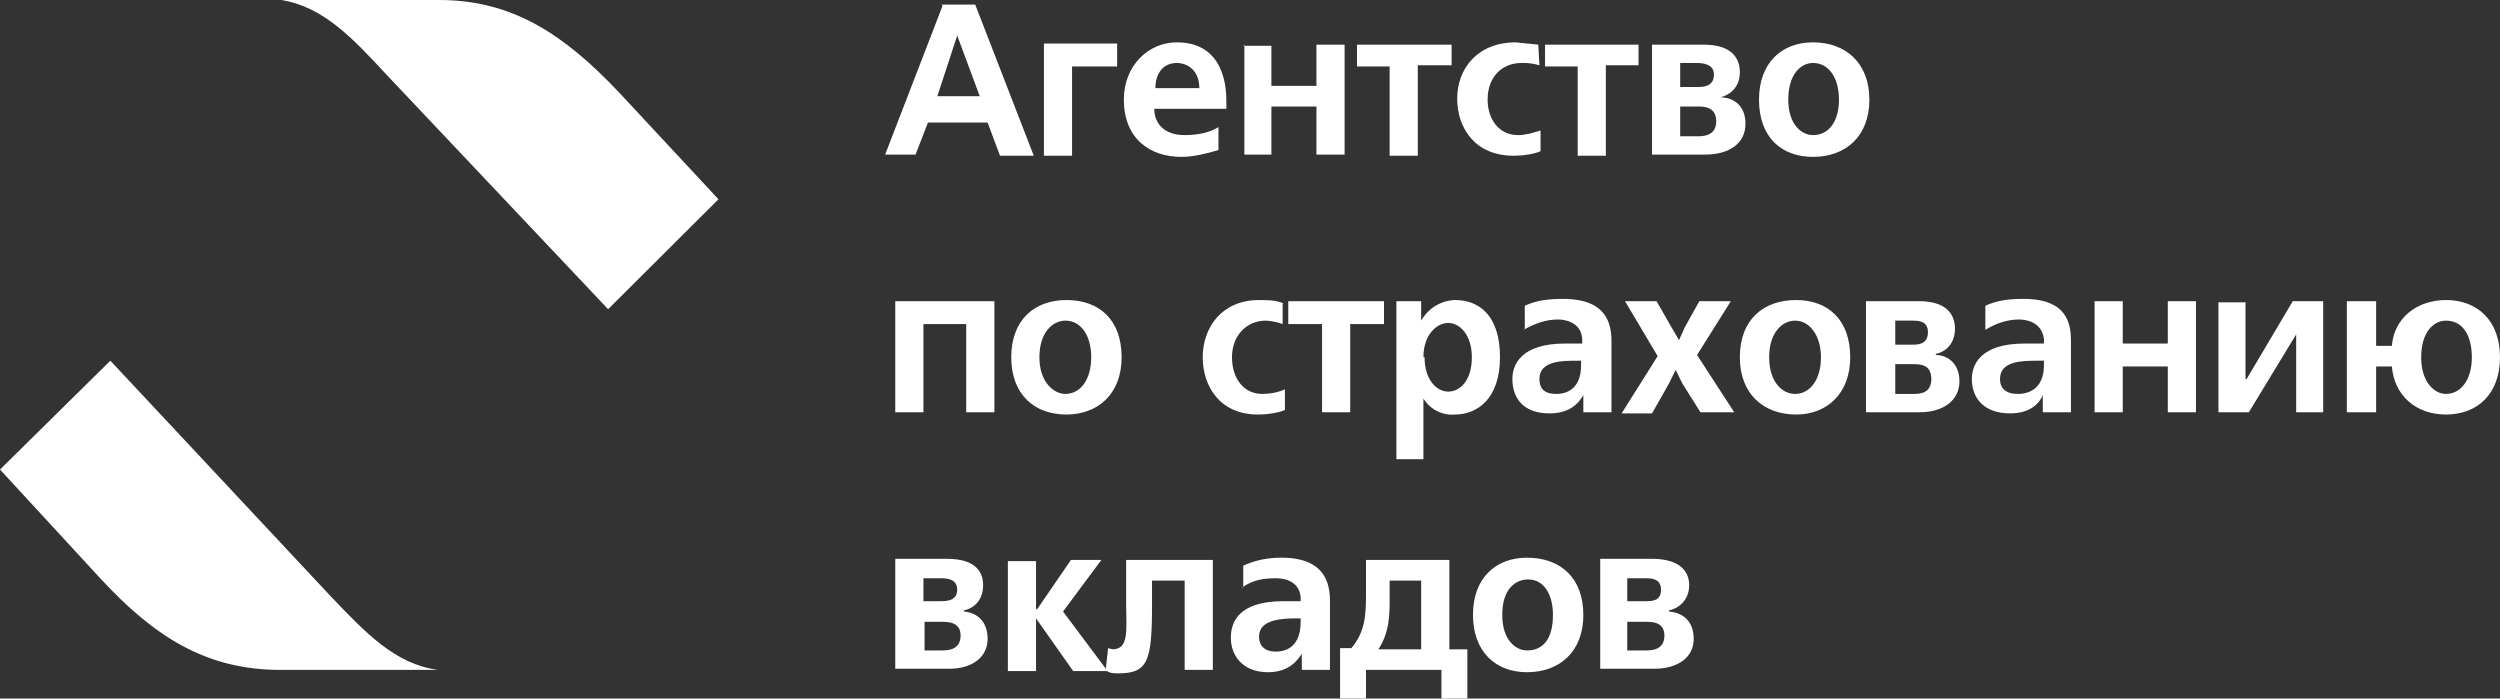 <svg width="68" height="19" viewBox="0 0 68 19" fill="none" xmlns="http://www.w3.org/2000/svg">
<rect x="0" y="0" width="68" height="19" fill="#333333" stroke="none"/>
<path d="M24.351 15.2V18.19H25.822C26.434 18.19 26.863 17.879 26.863 17.38C26.863 16.882 26.557 16.664 26.22 16.633V16.602C26.526 16.539 26.741 16.29 26.741 15.916C26.741 15.605 26.587 15.2 25.76 15.2H24.351V15.2ZM25.117 15.729H25.577C25.73 15.729 26.036 15.729 26.036 16.041C26.036 16.352 25.73 16.352 25.577 16.352H25.117V15.729ZM30.631 15.2V16.446C30.631 17.1 30.723 17.661 30.263 17.661L30.14 17.63L30.079 18.19L28.915 16.633L29.957 15.231H29.13L28.211 16.57H28.18V15.262H27.414V18.253H28.18V16.82L29.191 18.253H30.11C30.202 18.315 30.294 18.315 30.416 18.315C31.213 18.315 31.335 18.003 31.335 16.477V15.792H32.223V18.221H32.989V15.231H30.631V15.2ZM33.786 15.979C34.092 15.761 34.398 15.729 34.705 15.729C34.796 15.729 35.317 15.729 35.378 16.228V16.352H34.919C33.694 16.352 33.479 16.913 33.479 17.349C33.479 17.816 33.786 18.284 34.49 18.284C35.103 18.284 35.317 17.91 35.409 17.785V18.221H36.175V16.352C36.175 15.885 36.052 15.169 34.858 15.169C34.49 15.169 34.153 15.231 33.816 15.387V15.979H33.786ZM35.378 16.851V16.913C35.378 17.567 35.011 17.723 34.705 17.723C34.368 17.723 34.245 17.536 34.245 17.318C34.245 16.851 34.858 16.82 35.256 16.82H35.378V16.851V16.851ZM37.155 15.2V16.166C37.155 16.757 37.124 17.193 36.757 17.63H36.45V19H37.155V18.221H39.207V19H39.912V17.661H39.422V15.231H37.155V15.2V15.2ZM37.492 17.661C37.798 17.193 37.798 16.726 37.798 16.259V15.792H38.656V17.661H37.492ZM40.065 16.726C40.065 17.723 40.678 18.284 41.535 18.284C42.423 18.284 43.067 17.723 43.067 16.726C43.067 15.698 42.423 15.169 41.535 15.169C40.708 15.169 40.065 15.698 40.065 16.726ZM40.861 16.726C40.861 16.01 41.229 15.761 41.566 15.761C41.995 15.761 42.24 16.166 42.24 16.726C42.24 17.349 41.995 17.692 41.535 17.692C41.229 17.692 40.861 17.412 40.861 16.726ZM43.526 15.2V18.19H44.996C45.64 18.19 46.069 17.879 46.069 17.38C46.069 16.882 45.762 16.664 45.395 16.633V16.602C45.701 16.539 45.946 16.29 45.946 15.916C45.946 15.605 45.762 15.2 44.935 15.2H43.526V15.2ZM44.261 15.729H44.751C44.904 15.729 45.18 15.729 45.18 16.041C45.18 16.352 44.935 16.352 44.751 16.352H44.261V15.729ZM44.261 16.913H44.751C44.935 16.913 45.272 16.913 45.272 17.287C45.272 17.692 44.904 17.692 44.751 17.692H44.261V16.913ZM64.631 9.407V8.192H63.834V11.213H64.631V9.967H65.059C65.121 10.746 65.703 11.275 66.53 11.275C67.387 11.275 68 10.715 68 9.718C68 8.721 67.387 8.161 66.53 8.161C65.764 8.161 65.121 8.628 65.059 9.407H64.631V9.407ZM65.856 9.718C65.856 9.033 66.193 8.721 66.53 8.721C66.989 8.721 67.234 9.126 67.234 9.718C67.234 10.341 66.928 10.715 66.53 10.715C66.223 10.715 65.856 10.403 65.856 9.718ZM60.342 8.192V11.213H61.169L62.456 9.095V11.213H63.191V8.192H62.364L61.108 10.31H61.078V8.223H60.342V8.192ZM56.973 8.192V11.213H57.739V9.967H58.964V11.213H59.73V8.192H58.964V9.344H57.739V8.192H56.973ZM54.002 8.97C54.308 8.784 54.614 8.69 54.921 8.69C55.043 8.69 55.533 8.721 55.595 9.22V9.344H55.074C53.849 9.344 53.634 9.936 53.634 10.31C53.634 10.808 53.941 11.244 54.676 11.244C55.288 11.244 55.503 10.902 55.564 10.746V11.213H56.33V9.282C56.33 8.815 56.238 8.13 55.043 8.13C54.676 8.13 54.339 8.161 54.002 8.316V8.97V8.97ZM55.595 9.843V9.936C55.595 10.559 55.196 10.715 54.89 10.715C54.553 10.715 54.4 10.559 54.4 10.31C54.4 9.811 55.013 9.811 55.441 9.811H55.595V9.843V9.843ZM50.755 8.192V11.213H52.225C52.838 11.213 53.297 10.902 53.297 10.372C53.297 9.874 52.96 9.656 52.654 9.656V9.625C52.96 9.562 53.175 9.313 53.175 8.939C53.175 8.628 53.022 8.192 52.195 8.192H50.755V8.192ZM51.551 8.721H52.011C52.164 8.721 52.44 8.721 52.44 9.033C52.44 9.375 52.164 9.375 52.011 9.375H51.551V8.752V8.721ZM51.551 9.905H52.011C52.225 9.905 52.532 9.905 52.532 10.31C52.532 10.715 52.195 10.715 52.041 10.715H51.551V9.905V9.905ZM47.324 9.718C47.324 10.715 47.968 11.275 48.856 11.275C49.683 11.275 50.326 10.715 50.326 9.718C50.326 8.69 49.714 8.161 48.856 8.161C47.968 8.161 47.324 8.69 47.324 9.718V9.718ZM48.121 9.718C48.121 9.033 48.488 8.721 48.825 8.721C49.223 8.721 49.53 9.126 49.53 9.718C49.53 10.341 49.223 10.715 48.825 10.715C48.488 10.715 48.121 10.403 48.121 9.718ZM44.2 8.192L45.088 9.687L44.108 11.244H44.935L45.395 10.434L45.578 10.061L45.762 10.434L46.252 11.213H47.171L46.16 9.656L47.079 8.192H46.222L45.823 8.908L45.67 9.251L45.486 8.939L45.058 8.192H44.2V8.192ZM41.443 8.97C41.78 8.784 42.056 8.69 42.393 8.69C42.485 8.69 43.005 8.721 43.036 9.22V9.344H42.577C41.351 9.344 41.137 9.936 41.137 10.31C41.137 10.808 41.413 11.244 42.148 11.244C42.76 11.244 42.975 10.902 43.067 10.746V11.213H43.832V9.282C43.832 8.815 43.71 8.13 42.515 8.13C42.148 8.13 41.811 8.161 41.474 8.316V8.97H41.443ZM43.005 9.843V9.936C43.005 10.559 42.638 10.715 42.331 10.715C41.995 10.715 41.872 10.559 41.872 10.31C41.872 9.811 42.485 9.811 42.913 9.811H43.005V9.843V9.843ZM38.717 12.49V10.839C38.807 10.985 38.934 11.103 39.086 11.18C39.237 11.257 39.406 11.29 39.575 11.275C40.187 11.275 40.8 10.839 40.8 9.718C40.8 8.597 40.249 8.161 39.575 8.161C39.483 8.161 38.962 8.192 38.656 8.721V8.192H37.982V12.49H38.748H38.717ZM38.717 9.718C38.717 9.095 39.085 8.784 39.391 8.784C39.697 8.784 40.034 9.095 40.034 9.718C40.034 10.372 39.697 10.652 39.391 10.652C39.085 10.652 38.748 10.341 38.748 9.718H38.717ZM35.041 8.192V8.815H35.96V11.213H36.726V8.815H37.645V8.192H35.041V8.192ZM34.919 8.254C34.705 8.161 34.459 8.161 34.245 8.161C33.234 8.161 32.714 8.908 32.714 9.718C32.714 10.497 33.173 11.275 34.214 11.275C34.521 11.275 34.827 11.213 34.95 11.151V10.59C34.735 10.684 34.521 10.715 34.337 10.715C33.816 10.715 33.51 10.279 33.51 9.718C33.51 9.126 33.908 8.721 34.429 8.721C34.586 8.728 34.741 8.76 34.888 8.815V8.254H34.919ZM27.506 9.718C27.506 10.715 28.119 11.275 29.007 11.275C29.865 11.275 30.508 10.715 30.508 9.718C30.508 8.69 29.895 8.161 29.007 8.161C28.149 8.161 27.506 8.69 27.506 9.718ZM28.272 9.718C28.272 9.033 28.64 8.721 28.977 8.721C29.405 8.721 29.681 9.126 29.681 9.718C29.681 10.341 29.375 10.715 28.977 10.715C28.67 10.715 28.272 10.403 28.272 9.718V9.718ZM24.351 8.192V11.213H25.117V8.815H26.281V11.213H27.047V8.192H24.351V8.192ZM47.845 2.71C47.845 3.738 48.458 4.267 49.315 4.267C50.204 4.267 50.847 3.707 50.847 2.71C50.847 1.713 50.204 1.152 49.315 1.152C48.458 1.152 47.845 1.713 47.845 2.71ZM48.641 2.71C48.641 2.025 48.978 1.713 49.315 1.713C49.744 1.713 50.02 2.118 50.02 2.71C50.02 3.302 49.744 3.675 49.315 3.675C49.009 3.675 48.641 3.395 48.641 2.71ZM44.935 1.215V4.205H46.375C47.049 4.205 47.477 3.893 47.477 3.364C47.477 2.866 47.141 2.648 46.804 2.648C47.11 2.554 47.324 2.336 47.324 1.962C47.324 1.651 47.171 1.215 46.344 1.215H44.935V1.215ZM45.701 1.713H46.16C46.313 1.713 46.62 1.744 46.62 2.025C46.62 2.367 46.313 2.367 46.16 2.367H45.701V1.744V1.713ZM45.701 2.897H46.16C46.344 2.897 46.681 2.897 46.681 3.302C46.681 3.707 46.313 3.707 46.16 3.707H45.701V2.897V2.897ZM42.025 1.215V1.807H42.913V4.236H43.679V1.775H44.568V1.215H41.964H42.025ZM41.841 1.215L41.229 1.152C40.187 1.152 39.636 1.869 39.636 2.679C39.636 3.489 40.126 4.236 41.168 4.236C41.474 4.236 41.78 4.174 41.903 4.111V3.551C41.688 3.613 41.505 3.675 41.29 3.675C40.769 3.675 40.463 3.239 40.463 2.71C40.463 2.087 40.861 1.713 41.382 1.713C41.548 1.707 41.713 1.728 41.872 1.775L41.841 1.215V1.215ZM36.91 1.215V1.807H37.798V4.236H38.564V1.775H39.483V1.215H36.91V1.215ZM33.847 1.215V4.205H34.582V2.897H35.807V4.205H36.573V1.215H35.807V2.336H34.582V1.246H33.816L33.847 1.215ZM33.357 2.959V2.772C33.357 2.492 33.357 1.152 32.009 1.152C31.243 1.152 30.569 1.775 30.569 2.71C30.569 3.769 31.274 4.267 32.132 4.267C32.468 4.267 32.836 4.174 33.142 4.08V3.457C32.897 3.613 32.56 3.675 32.223 3.675C31.641 3.675 31.396 3.333 31.396 2.959H33.357V2.959ZM31.427 2.398C31.427 1.993 31.641 1.713 32.009 1.713C32.285 1.713 32.622 1.9 32.622 2.398H31.396H31.427ZM28.395 1.246V4.236H29.16V1.807H30.386V1.184H28.395V1.246ZM25.638 0.156L24.076 4.205H24.903L25.24 3.333H26.863L27.2 4.236H28.119L26.526 0.125H25.607L25.638 0.156ZM25.485 2.648L26.036 0.966L26.649 2.616H25.485V2.648ZM25.117 16.913H25.577C25.791 16.913 26.128 16.913 26.128 17.287C26.128 17.692 25.76 17.692 25.607 17.692H25.148V16.913H25.117ZM7.658 0C8.791 0.187 9.587 1.028 10.537 2.056L16.541 8.41L19.542 5.42L16.847 2.523C15.346 0.934 13.937 0 11.946 0H7.658ZM0 12.771L2.726 15.729C4.196 17.318 5.605 18.221 7.627 18.221H11.915C10.751 18.066 9.955 17.225 8.975 16.197L3.002 9.811L0 12.771Z" fill="white"/>
</svg>
